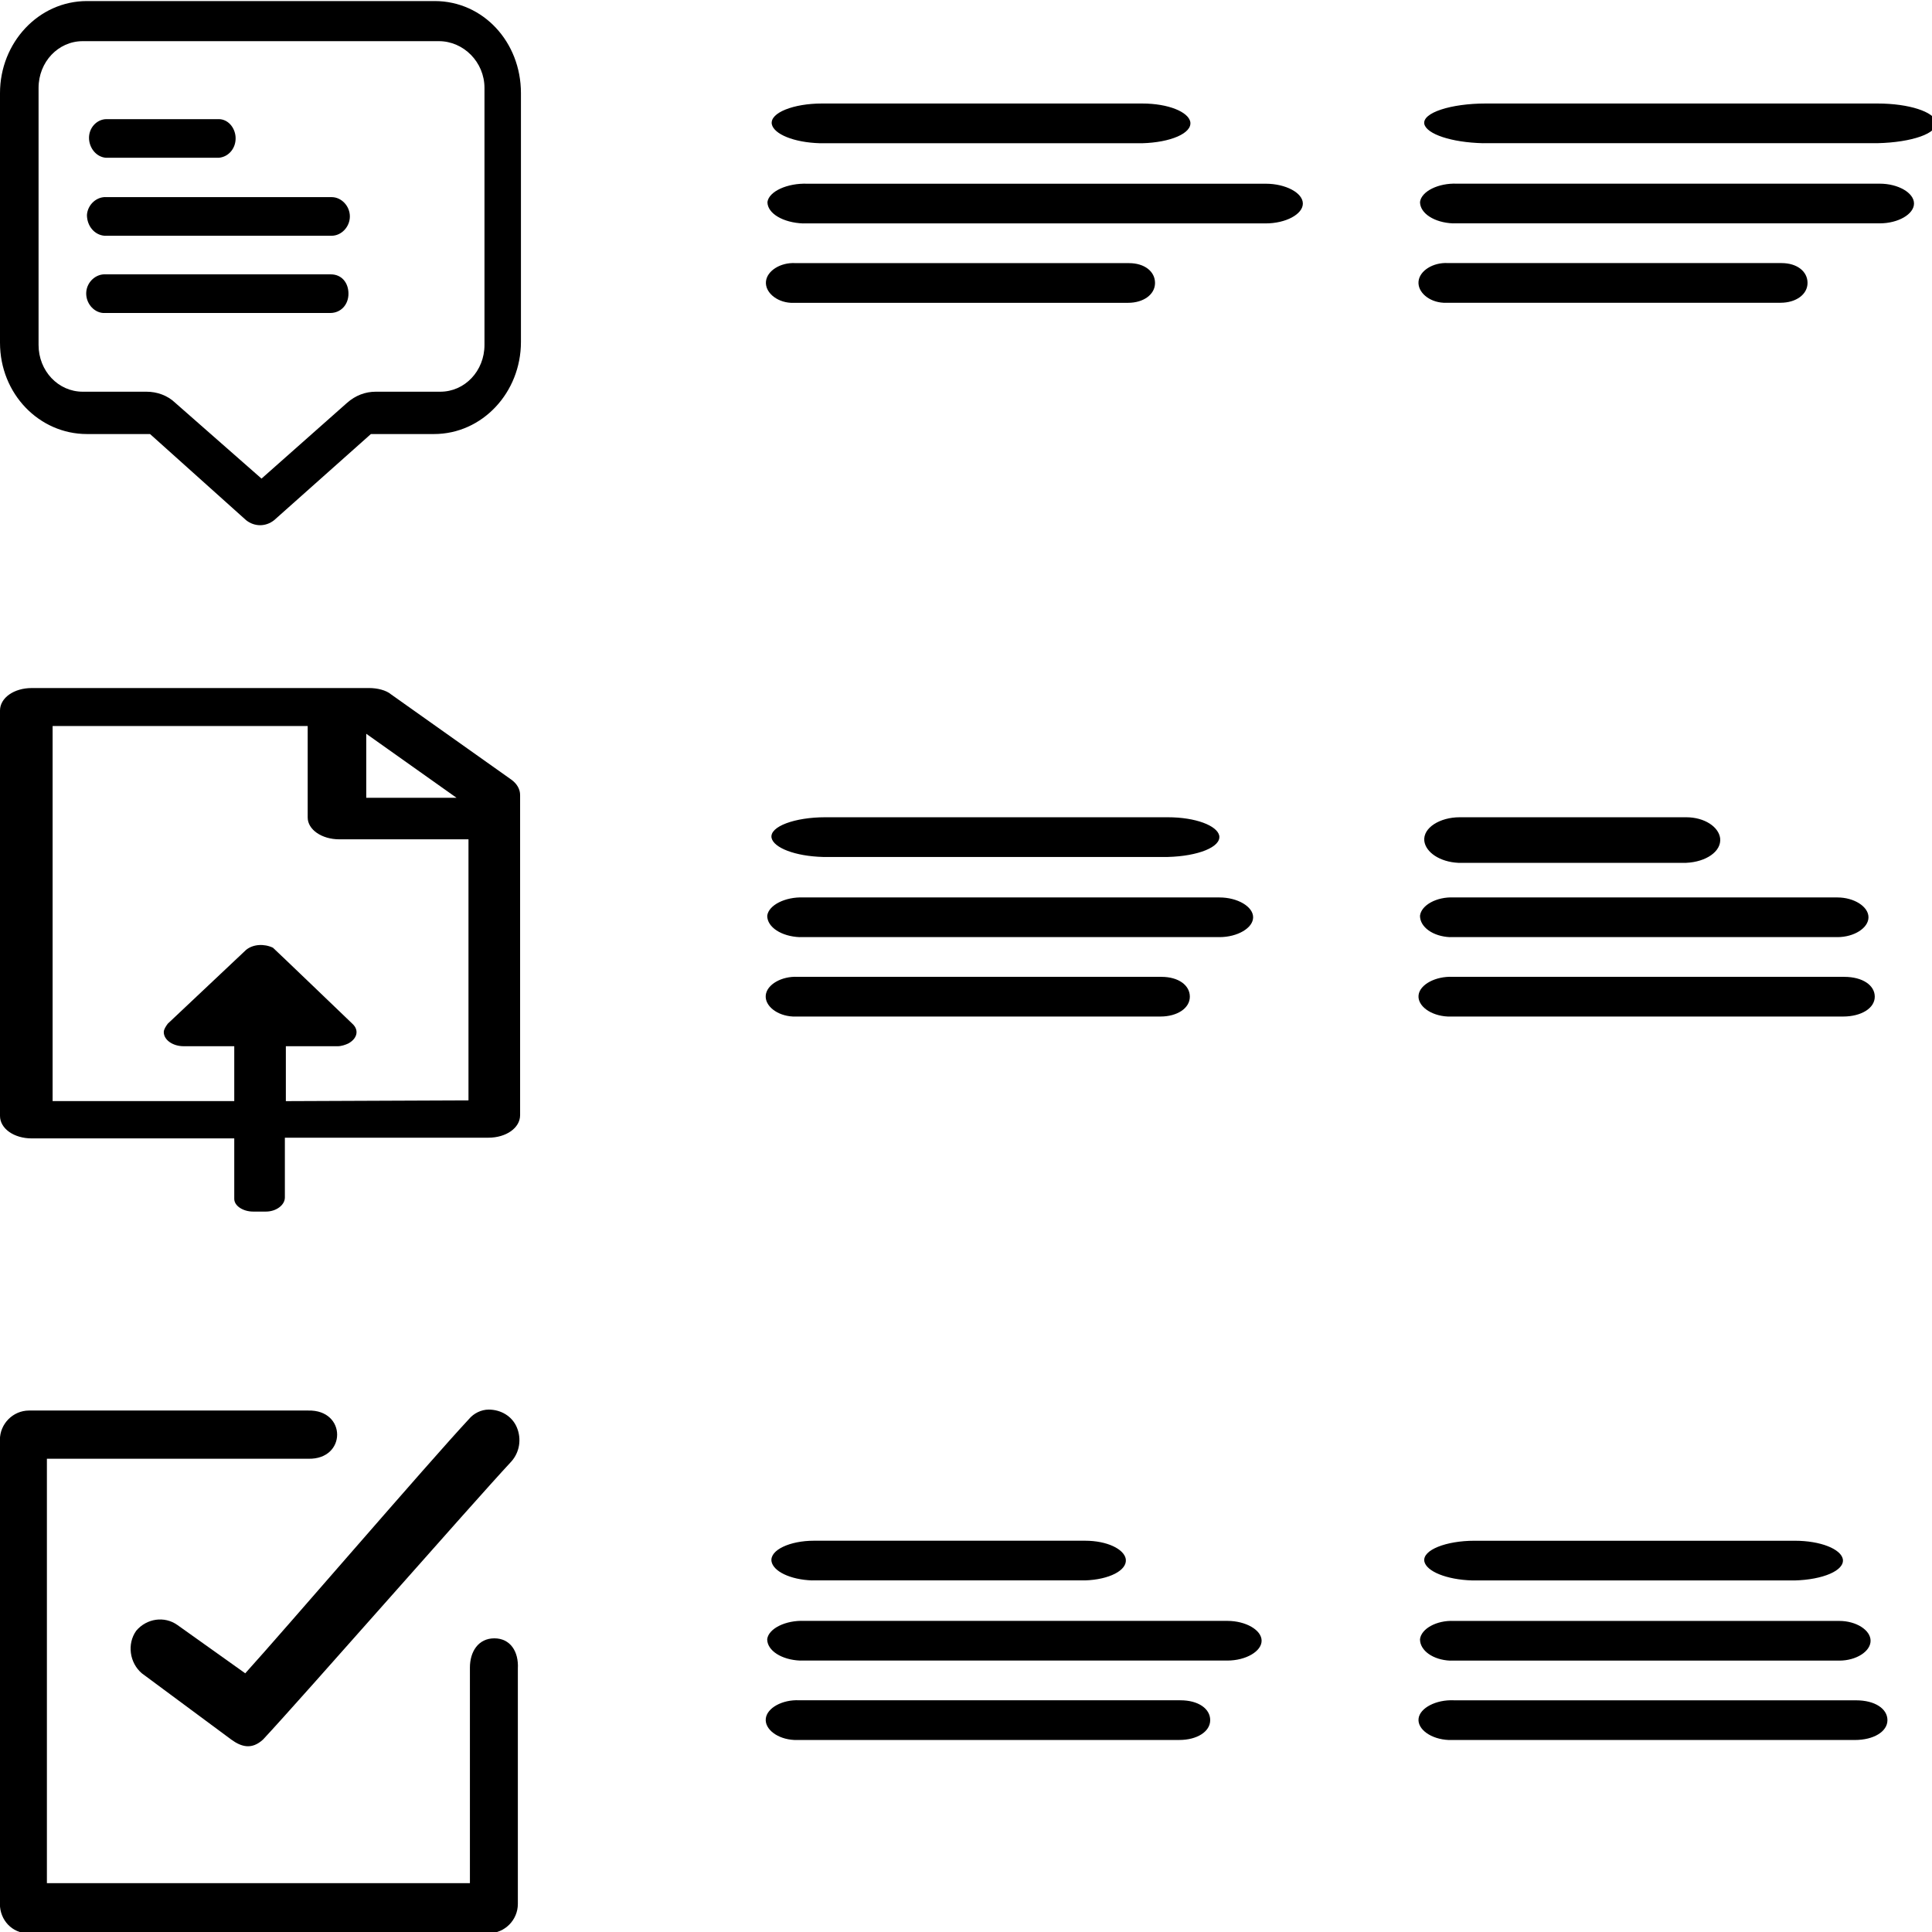 <?xml version="1.0" encoding="UTF-8" standalone="no"?>
<svg
   xmlns:dc="http://purl.org/dc/elements/1.1/"
   xmlns:cc="http://creativecommons.org/ns#"
   xmlns:rdf="http://www.w3.org/1999/02/22-rdf-syntax-ns#"
   xmlns:svg="http://www.w3.org/2000/svg"
   xmlns="http://www.w3.org/2000/svg"
   xmlns:sodipodi="http://sodipodi.sourceforge.net/DTD/sodipodi-0.dtd"
   xmlns:inkscape="http://www.inkscape.org/namespaces/inkscape"
   width="24px"
   height="24px"
   version="1.1"
   id="Layer_1"
   x="0px"
   y="0px"
   viewBox="0 0 74.4 74.4"
   style="enable-background:new 0 0 74.4 74.4;"
   xml:space="preserve"
   preserveAspectRatio="xMinYMid meet"
   sodipodi:docname="monologo.svg"
   inkscape:version="1.0.2-2 (e86c870879, 2021-01-15)"
   inkscape:export-filename="C:\Moodle\server\moodle\mod\cado\pix\monologo.png"
   inkscape:export-xdpi="96"
   inkscape:export-ydpi="96"><defs
   id="defs25" /><sodipodi:namedview
   pagecolor="#ffffff"
   bordercolor="#666666"
   borderopacity="1"
   objecttolerance="10"
   gridtolerance="10"
   guidetolerance="10"
   inkscape:pageopacity="0"
   inkscape:pageshadow="2"
   inkscape:window-width="2560"
   inkscape:window-height="1494"
   id="namedview23"
   showgrid="false"
   inkscape:zoom="3.8281251"
   inkscape:cx="-89.104678"
   inkscape:cy="97.079874"
   inkscape:window-x="-11"
   inkscape:window-y="-11"
   inkscape:window-maximized="1"
   inkscape:current-layer="Layer_1"
   inkscape:document-rotation="0" />

<path
   id="Path_963-6_1_"
   d="m 9.747,46.657 c -0.382,0 -0.726,-0.217 -0.726,-0.488 v -0.027 -2.303 H 1.223 C 0.535,43.839 0,43.46 0,42.972 v 0 V 27.363 C 0,26.875 0.535,26.496 1.223,26.496 H 14.219 c 0.306,0 0.65,0.081 0.841,0.244 l 4.625,3.279 c 0.229,0.163 0.344,0.379 0.344,0.596 v 12.33 c 0,0.488 -0.535,0.867 -1.223,0.867 v 0 H 10.97 v 2.303 c 0,0.298 -0.344,0.542 -0.726,0.542 z m 8.294,-4.282 V 32.322 H 13.072 c -0.688,0 -1.223,-0.379 -1.223,-0.84 v 0 -3.523 H 2.026 V 42.403 H 9.021 V 40.289 H 7.071 c -0.42,0 -0.764,-0.244 -0.764,-0.542 0,-0.108 0.076,-0.217 0.153,-0.325 L 9.479,36.577 c 0.268,-0.217 0.688,-0.244 1.032,-0.081 0.038,0.027 3.058,2.927 3.058,2.927 0.268,0.244 0.191,0.569 -0.153,0.759 -0.115,0.054 -0.268,0.108 -0.42,0.108 h -1.988 v 2.114 z M 14.104,30.723 h 3.478 l -3.478,-2.466 c 0,0 0,2.466 0,2.466 z"
   style="stroke-width:0.322" /><g
   id="g90"
   transform="matrix(0.27,0,0,0.286,0,-1.046)"><path
     d="m 62,3.8 v 0 H 12.4 C 5.5,3.8 0,9.4 0,16.2 v 0 33.6 c 0,6.9 5.6,12.3 12.4,12.3 h 9 l 13.7,11.6 c 1.2,0.9 2.8,0.9 4,0 L 52.9,62.1 h 9 c 6.9,0 12.4,-5.6 12.4,-12.4 V 16.2 C 74.3,9.3 68.9,3.8 62,3.8 Z m 7.1,11.7 v 34.6 c 0,3.5 -2.8,6.3 -6.3,6.3 v 0 h -9.2 c -1.5,0 -2.9,0.5 -4.1,1.5 L 37.3,68.1 25,57.9 c -1.1,-1 -2.6,-1.5 -4.1,-1.5 h -9.1 c -3.5,0 -6.3,-2.8 -6.3,-6.3 v 0 -34.6 C 5.5,12 8.3,9.2 11.8,9.2 v 0 h 50.8 c 3.5,0 6.5,2.8 6.5,6.3 z"
     id="path82" /><path
     d="m 14.9,35.4 c 0.1,0 32.4,0 32.4,0 1.4,0 2.6,-1.2 2.6,-2.6 0,-1.4 -1.2,-2.6 -2.6,-2.6 H 15.2 c -1.4,-0.1 -2.7,1 -2.8,2.4 0,1.5 1.1,2.7 2.5,2.8 z"
     id="path84" /><path
     d="m 15.1,24.9 h 16.1 c 1.4,-0.1 2.5,-1.3 2.4,-2.8 -0.1,-1.3 -1.1,-2.4 -2.4,-2.4 h -16 c -1.4,0 -2.6,1.2 -2.5,2.7 0.1,1.3 1.1,2.4 2.4,2.5 z"
     id="path86" /><path
     d="M 47.2,40.6 H 15.1 c -1.4,-0.1 -2.7,1 -2.8,2.4 -0.1,1.4 1,2.7 2.4,2.8 0.1,0 32.4,0 32.4,0 1.5,0 2.6,-1.1 2.6,-2.6 0,-1.5 -1,-2.6 -2.5,-2.6 z"
     id="path88" /></g><g
   id="g152"
   transform="matrix(0.362,0,0,0.364,-3.443,51.334)"><path
     d="m 62.1,32.3 c -1.7,0 -2.6,1.4 -2.6,3.1 v 22.8 h -45 V 13.3 h 27.8 c 4.1,0.1 4.1,-5.2 0,-5.1 H 12.6 c -1.7,0 -3.1,1.4 -3.1,3.1 v 0 49.1 c 0,1.7 1.3,3.1 3,3.1 v 0 h 49 c 1.7,0 3.1,-1.4 3.1,-3.1 V 35.5 c 0.1,-1.8 -0.8,-3.2 -2.5,-3.2 z"
     id="path148" /><path
     d="m 28.4,30.9 c -1.4,-1 -3.3,-0.7 -4.4,0.6 -1,1.4 -0.7,3.4 0.6,4.5 l 9.5,7 c 1.1,0.8 2.2,1.1 3.4,0 4.4,-4.7 22.1,-24.8 26.4,-29.4 0.9,-1 1.1,-2.4 0.6,-3.6 -0.5,-1.2 -1.7,-1.9 -3,-1.9 -0.8,0 -1.6,0.4 -2.1,1 C 55,13.8 39.7,31.5 35.6,36 Z"
     id="path150" /></g><g
   id="g245"
   transform="matrix(2.267,0,0,1.119,-42.893,-1.413)"><path
     d="m 32.563,8.951 c 0.024,0 7.858,0 7.858,0 0.34,0 0.631,-0.315 0.631,-0.683 0,-0.368 -0.291,-0.683 -0.631,-0.683 h -7.785 c -0.34,-0.026 -0.655,0.263 -0.679,0.631 0,0.394 0.267,0.71 0.606,0.736 z"
     id="path84-4"
     style="stroke-width:0.252" /><path
     d="m 32.847,6.192 h 5.477 c 0.476,-0.026 0.85,-0.342 0.816,-0.736 -0.034,-0.342 -0.374,-0.631 -0.816,-0.631 h -5.443 c -0.476,0 -0.884,0.315 -0.85,0.71 0.034,0.342 0.374,0.631 0.816,0.657 z"
     id="path86-8"
     style="stroke-width:0.299" /><path
     d="M 38.1,10.317 H 32.427 c -0.247,-0.026 -0.477,0.263 -0.495,0.631 -0.018,0.368 0.177,0.71 0.424,0.736 0.018,0 5.726,0 5.726,0 0.265,0 0.459,-0.289 0.459,-0.683 0,-0.394 -0.177,-0.683 -0.442,-0.683 z"
     id="path88-3"
     style="stroke-width:0.215" /></g><path
   d="m 30.792,36.088 c 0.05,0 16.168,0 16.168,0 0.699,0 1.297,-0.353 1.297,-0.764 0,-0.412 -0.599,-0.764 -1.297,-0.764 H 30.942 c -0.699,-0.029 -1.347,0.294 -1.397,0.706 0,0.441 0.549,0.794 1.248,0.823 z"
   id="path84-4-2"
   style="stroke-width:0.383" /><path
   d="m 31.691,33.001 h 13.281 c 1.155,-0.029 2.062,-0.382 1.98,-0.823 -0.082,-0.382 -0.907,-0.706 -1.98,-0.706 H 31.774 c -1.155,0 -2.145,0.353 -2.062,0.794 0.082,0.382 0.907,0.706 1.98,0.735 z"
   id="path86-8-4"
   style="stroke-width:0.492" /><path
   d="M 44.729,37.617 H 30.712 c -0.611,-0.029 -1.179,0.294 -1.223,0.706 -0.044,0.412 0.437,0.794 1.048,0.823 0.044,0 14.148,0 14.148,0 0.655,0 1.135,-0.323 1.135,-0.764 0,-0.441 -0.437,-0.764 -1.092,-0.764 z"
   id="path88-3-7"
   style="stroke-width:0.358" /><path
   d="m 30.814,63.947 c 0.051,0 16.45,0 16.45,0 0.711,0 1.32,-0.353 1.32,-0.764 0,-0.412 -0.609,-0.764 -1.32,-0.764 H 30.966 c -0.711,-0.029 -1.371,0.294 -1.422,0.706 0,0.441 0.558,0.794 1.269,0.823 z"
   id="path84-4-4"
   style="stroke-width:0.386" /><path
   d="m 31.277,60.86 h 10.509 c 0.914,-0.029 1.632,-0.382 1.567,-0.823 C 43.287,59.655 42.635,59.332 41.786,59.332 H 31.342 c -0.914,0 -1.697,0.353 -1.632,0.794 0.065,0.382 0.718,0.706 1.567,0.735 z"
   id="path86-8-9"
   style="stroke-width:0.438" /><path
   d="M 45.46,65.476 H 30.771 c -0.641,-0.029 -1.236,0.294 -1.281,0.706 -0.046,0.412 0.458,0.794 1.098,0.823 0.046,0 14.826,0 14.826,0 0.686,0 1.19,-0.323 1.19,-0.764 0,-0.441 -0.458,-0.764 -1.144,-0.764 z"
   id="path88-3-8"
   style="stroke-width:0.367" /><path
   d="m 55.84,63.949 c 0.046,0 14.992,0 14.992,0 0.648,0 1.203,-0.353 1.203,-0.764 0,-0.412 -0.555,-0.764 -1.203,-0.764 H 55.979 c -0.648,-0.029 -1.249,0.294 -1.296,0.706 0,0.441 0.509,0.794 1.157,0.823 z"
   id="path84-4-7"
   style="stroke-width:0.369" /><path
   d="m 56.7,60.862 h 12.415 c 1.08,-0.029 1.928,-0.382 1.851,-0.823 -0.077,-0.382 -0.848,-0.706 -1.851,-0.706 H 56.778 c -1.08,0 -2.005,0.353 -1.928,0.794 0.077,0.382 0.848,0.706 1.851,0.735 z"
   id="path86-8-3"
   style="stroke-width:0.476" /><path
   d="M 71.477,65.477 H 55.98 c -0.676,-0.029 -1.304,0.294 -1.352,0.706 -0.048,0.412 0.483,0.794 1.159,0.823 0.048,0 15.642,0 15.642,0 0.724,0 1.255,-0.323 1.255,-0.764 0,-0.441 -0.483,-0.764 -1.207,-0.764 z"
   id="path88-3-5"
   style="stroke-width:0.377" /><path
   d="m 55.835,36.088 c 0.046,0 14.922,0 14.922,0 0.645,0 1.197,-0.353 1.197,-0.764 0,-0.412 -0.553,-0.764 -1.197,-0.764 H 55.973 c -0.645,-0.029 -1.243,0.294 -1.29,0.706 0,0.441 0.507,0.794 1.151,0.823 z"
   id="path84-4-6"
   style="stroke-width:0.368" /><path
   d="m 56.157,33.227 h 8.777 c 0.763,-0.034 1.363,-0.439 1.308,-0.945 -0.055,-0.439 -0.6,-0.81 -1.308,-0.81 h -8.722 c -0.763,0 -1.417,0.405 -1.363,0.911 0.054,0.439 0.6,0.81 1.308,0.844 z"
   id="path86-8-8"
   style="stroke-width:0.429" /><path
   d="M 71.022,37.617 H 55.943 c -0.658,-0.029 -1.268,0.294 -1.315,0.706 -0.047,0.412 0.47,0.794 1.127,0.823 0.047,0 15.22,0 15.22,0 0.705,0 1.221,-0.323 1.221,-0.764 0,-0.441 -0.47,-0.764 -1.174,-0.764 z"
   id="path88-3-4"
   style="stroke-width:0.372" /><path
   d="m 55.952,8.601 c 0.051,0 16.436,0 16.436,0 0.71,0 1.319,-0.353 1.319,-0.764 0,-0.412 -0.609,-0.764 -1.319,-0.764 H 56.104 c -0.71,-0.029 -1.37,0.294 -1.42,0.706 0,0.441 0.558,0.794 1.268,0.823 z"
   id="path84-4-69"
   style="stroke-width:0.386" /><path
   d="M 57.114,5.514 H 72.297 C 73.618,5.485 74.655,5.132 74.561,4.691 74.466,4.309 73.523,3.986 72.297,3.986 H 57.208 c -1.32,0 -2.452,0.353 -2.358,0.794 0.094,0.382 1.037,0.706 2.263,0.735 z"
   id="path86-8-43"
   style="stroke-width:0.527" /><path
   d="M 68.607,10.13 H 55.749 c -0.561,-0.029 -1.082,0.294 -1.122,0.706 -0.04,0.412 0.401,0.794 0.961,0.823 0.04,0 12.978,0 12.978,0 0.601,0 1.041,-0.323 1.041,-0.764 0,-0.441 -0.401,-0.764 -1.001,-0.764 z"
   id="path88-3-1"
   style="stroke-width:0.343" /></svg>
